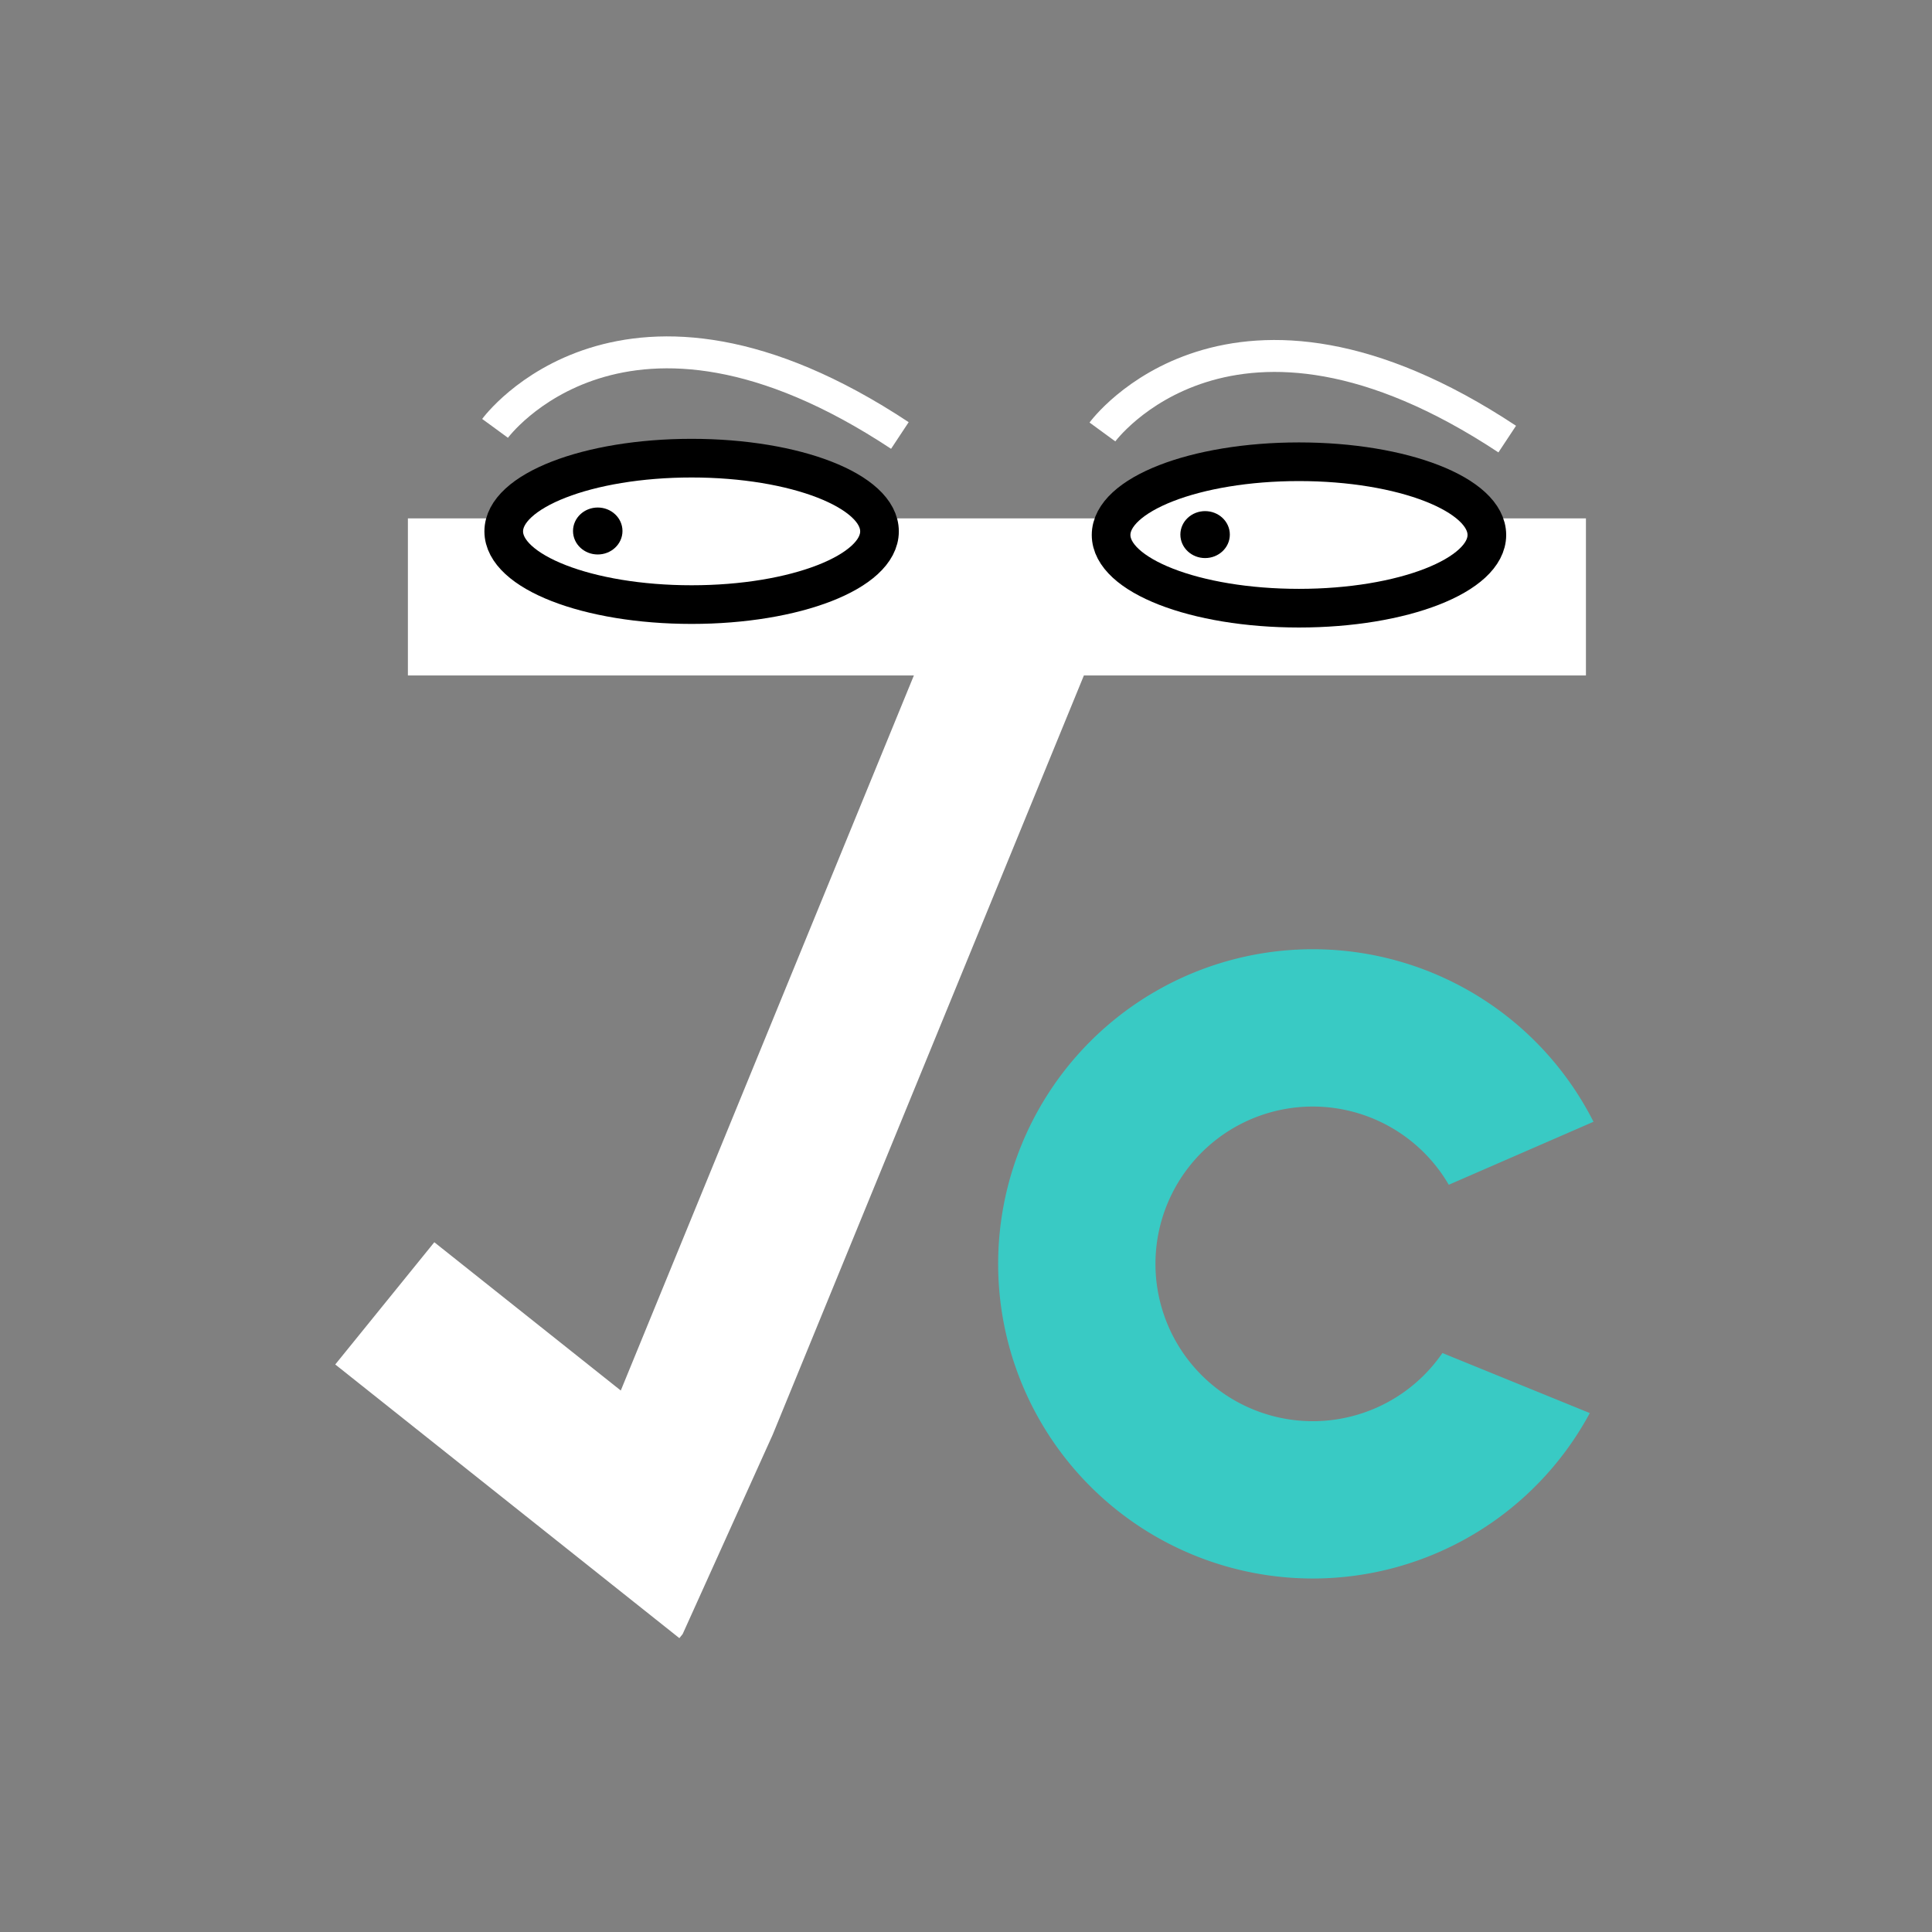 <?xml version="1.0" encoding="UTF-8" standalone="no"?>
<svg
   xmlns:dc="http://purl.org/dc/elements/1.1/"
   xmlns:cc="http://creativecommons.org/ns#"
   xmlns:rdf="http://www.w3.org/1999/02/22-rdf-syntax-ns#"
   xmlns:svg="http://www.w3.org/2000/svg"
   xmlns="http://www.w3.org/2000/svg"
   xmlns:sodipodi="http://sodipodi.sourceforge.net/DTD/sodipodi-0.dtd"
   xmlns:inkscape="http://www.inkscape.org/namespaces/inkscape"
   width="200mm"
   height="200mm"
   viewBox="0 0 200 200"
   version="1.1"
   id="svg8"
   inkscape:version="1.0.2 (e86c8708, 2021-01-15)"
   sodipodi:docname="avatar-dark.svg"
   inkscape:export-filename="/Users/joshcena/Desktop/work/Tech/Projects/Personal-page/static/img/avatar-dark.png"
   inkscape:export-xdpi="63.5"
   inkscape:export-ydpi="63.5">
  <rect x="0" y="0" width="200" height="200" fill="#808080" stroke="none"/>
  <defs
     id="defs2" />
  <sodipodi:namedview
     id="base"
     pagecolor="#ffffff"
     bordercolor="#666666"
     borderopacity="1.0"
     inkscape:pageopacity="0.0"
     inkscape:pageshadow="2"
     inkscape:zoom="0.63075599"
     inkscape:cx="251.25907"
     inkscape:cy="326.46081"
     inkscape:document-units="mm"
     inkscape:current-layer="layer1"
     inkscape:document-rotation="0"
     showgrid="false"
     inkscape:window-width="1440"
     inkscape:window-height="855"
     inkscape:window-x="0"
     inkscape:window-y="23"
     inkscape:window-maximized="0" />
  <g
     inkscape:label="Layer 1"
     inkscape:groupmode="layer"
     id="layer1">
    <g
       id="g947"
       transform="matrix(0.813,0,0,0.813,21.9,26.034)">
      <rect
         style="fill:#ffffff;fill-opacity:1;stroke-width:0.393"
         id="rect833"
         width="150"
         height="20"
         x="25"
         y="33.984" />
      <path
         id="path839"
         style="fill:#39cac4;fill-opacity:1;stroke-width:1.121"
         d="M 529.135,335.26 A 151.181,151.181 0 0 0 377.953,486.441 151.181,151.181 0 0 0 529.135,637.621 151.181,151.181 0 0 0 662.234,558.131 l -70.822,-28.85 a 75.591,75.591 0 0 1 -0.418,0.6 75.591,75.591 0 0 1 -0.295,0.42 75.591,75.591 0 0 1 -0.127,0.178 75.591,75.591 0 0 1 -0.301,0.414 75.591,75.591 0 0 1 -0.129,0.178 75.591,75.591 0 0 1 -0.303,0.412 75.591,75.591 0 0 1 -0.131,0.176 75.591,75.591 0 0 1 -0.309,0.41 75.591,75.591 0 0 1 -0.133,0.174 75.591,75.591 0 0 1 -0.006,0.008 75.591,75.591 0 0 1 -0.439,0.57 75.591,75.591 0 0 1 -0.451,0.576 75.591,75.591 0 0 1 -0.457,0.57 75.591,75.591 0 0 1 -0.463,0.566 75.591,75.591 0 0 1 -0.326,0.395 75.591,75.591 0 0 1 -0.141,0.168 75.591,75.591 0 0 1 -0.33,0.391 75.591,75.591 0 0 1 -0.143,0.166 75.591,75.591 0 0 1 -0.084,0.098 75.591,75.591 0 0 1 -0.396,0.455 75.591,75.591 0 0 1 -0.338,0.385 75.591,75.591 0 0 1 -0.021,0.023 75.591,75.591 0 0 1 -0.287,0.322 75.591,75.591 0 0 1 -0.316,0.35 75.591,75.591 0 0 1 -0.01,0.012 75.591,75.591 0 0 1 -0.346,0.377 75.591,75.591 0 0 1 -0.148,0.16 75.591,75.591 0 0 1 -0.35,0.375 75.591,75.591 0 0 1 -0.15,0.16 75.591,75.591 0 0 1 -0.084,0.088 75.591,75.591 0 0 1 -0.42,0.439 75.591,75.591 0 0 1 -0.357,0.369 75.591,75.591 0 0 1 -0.039,0.041 75.591,75.591 0 0 1 -0.398,0.4 75.591,75.591 0 0 1 -0.076,0.078 75.591,75.591 0 0 1 -0.154,0.154 75.591,75.591 0 0 1 -0.363,0.361 75.591,75.591 0 0 1 -0.041,0.041 75.591,75.591 0 0 1 -0.404,0.395 75.591,75.591 0 0 1 -0.078,0.074 75.591,75.591 0 0 1 -0.158,0.152 75.591,75.591 0 0 1 -0.371,0.354 75.591,75.591 0 0 1 -0.016,0.016 75.591,75.591 0 0 1 -0.432,0.402 75.591,75.591 0 0 1 -0.086,0.082 75.591,75.591 0 0 1 -0.16,0.148 75.591,75.591 0 0 1 -0.074,0.066 75.591,75.591 0 0 1 -0.457,0.42 75.591,75.591 0 0 1 -0.008,0.008 75.591,75.591 0 0 1 -0.018,0.016 75.591,75.591 0 0 1 -0.527,0.473 75.591,75.591 0 0 1 -0.549,0.482 75.591,75.591 0 0 1 -0.387,0.336 75.591,75.591 0 0 1 -0.166,0.143 75.591,75.591 0 0 1 -0.391,0.332 75.591,75.591 0 0 1 -0.168,0.141 75.591,75.591 0 0 1 -0.025,0.021 75.591,75.591 0 0 1 -0.537,0.445 75.591,75.591 0 0 1 -0.396,0.324 75.591,75.591 0 0 1 -0.17,0.137 75.591,75.591 0 0 1 -0.09,0.07 75.591,75.591 0 0 1 -0.482,0.385 75.591,75.591 0 0 1 -0.402,0.316 75.591,75.591 0 0 1 -0.174,0.135 75.591,75.591 0 0 1 -0.406,0.312 75.591,75.591 0 0 1 -0.174,0.133 75.591,75.591 0 0 1 -0.408,0.307 75.591,75.591 0 0 1 -0.176,0.131 75.591,75.591 0 0 1 -0.109,0.08 75.591,75.591 0 0 1 -0.48,0.354 75.591,75.591 0 0 1 -0.414,0.301 75.591,75.591 0 0 1 -0.178,0.127 75.591,75.591 0 0 1 -0.09,0.062 75.591,75.591 0 0 1 -0.508,0.359 75.591,75.591 0 0 1 -0.602,0.416 75.591,75.591 0 0 1 -0.605,0.41 75.591,75.591 0 0 1 -0.426,0.285 75.591,75.591 0 0 1 -0.027,0.018 75.591,75.591 0 0 1 -0.559,0.365 75.591,75.591 0 0 1 -0.025,0.018 75.591,75.591 0 0 1 -0.184,0.119 75.591,75.591 0 0 1 -0.432,0.275 75.591,75.591 0 0 1 -0.186,0.117 75.591,75.591 0 0 1 -0.434,0.271 75.591,75.591 0 0 1 -0.188,0.115 75.591,75.591 0 0 1 -0.436,0.266 75.591,75.591 0 0 1 -0.188,0.113 75.591,75.591 0 0 1 -0.109,0.066 75.591,75.591 0 0 1 -0.52,0.309 75.591,75.591 0 0 1 -0.441,0.26 75.591,75.591 0 0 1 -0.189,0.109 75.591,75.591 0 0 1 -0.443,0.254 75.591,75.591 0 0 1 -0.191,0.107 75.591,75.591 0 0 1 -0.6,0.336 75.591,75.591 0 0 1 -0.039,0.021 75.591,75.591 0 0 1 -0.092,0.049 75.591,75.591 0 0 1 -0.551,0.301 75.591,75.591 0 0 1 -0.598,0.318 75.591,75.591 0 0 1 -0.047,0.025 75.591,75.591 0 0 1 -0.453,0.236 75.591,75.591 0 0 1 -0.023,0.012 75.591,75.591 0 0 1 -0.434,0.223 75.591,75.591 0 0 1 -0.195,0.1 75.591,75.591 0 0 1 -0.195,0.098 75.591,75.591 0 0 1 -0.457,0.229 75.591,75.591 0 0 1 -0.057,0.027 75.591,75.591 0 0 1 -0.602,0.293 75.591,75.591 0 0 1 -0.436,0.207 75.591,75.591 0 0 1 -0.424,0.199 75.591,75.591 0 0 1 -0.664,0.307 75.591,75.591 0 0 1 -0.666,0.299 75.591,75.591 0 0 1 -0.67,0.293 75.591,75.591 0 0 1 -0.471,0.201 75.591,75.591 0 0 1 -0.201,0.086 75.591,75.591 0 0 1 -0.199,0.082 75.591,75.591 0 0 1 -0.477,0.197 75.591,75.591 0 0 1 -0.68,0.273 75.591,75.591 0 0 1 -0.475,0.188 75.591,75.591 0 0 1 -0.06,0.023 75.591,75.591 0 0 1 -0.623,0.238 75.591,75.591 0 0 1 -0.686,0.256 75.591,75.591 0 0 1 -0.486,0.178 75.591,75.591 0 0 1 -0.201,0.072 75.591,75.591 0 0 1 -0.205,0.072 75.591,75.591 0 0 1 -0.059,0.021 75.591,75.591 0 0 1 -0.617,0.213 75.591,75.591 0 0 1 -0.016,0.006 75.591,75.591 0 0 1 -0.035,0.012 75.591,75.591 0 0 1 -0.658,0.221 75.591,75.591 0 0 1 -0.35,0.115 75.591,75.591 0 0 1 -0.137,0.045 75.591,75.591 0 0 1 -0.525,0.168 75.591,75.591 0 0 1 -0.17,0.055 75.591,75.591 0 0 1 -0.209,0.065 75.591,75.591 0 0 1 -0.49,0.15 75.591,75.591 0 0 1 -0.209,0.062 75.591,75.591 0 0 1 -0.492,0.146 75.591,75.591 0 0 1 -0.209,0.061 75.591,75.591 0 0 1 -0.135,0.037 75.591,75.591 0 0 1 -0.57,0.162 75.591,75.591 0 0 1 -0.686,0.188 75.591,75.591 0 0 1 -0.019,0.006 75.591,75.591 0 0 1 -0.494,0.131 75.591,75.591 0 0 1 -0.213,0.055 75.591,75.591 0 0 1 -0.496,0.127 75.591,75.591 0 0 1 -0.213,0.053 75.591,75.591 0 0 1 -0.617,0.152 75.591,75.591 0 0 1 -0.092,0.021 75.591,75.591 0 0 1 -0.498,0.115 75.591,75.591 0 0 1 -0.215,0.049 75.591,75.591 0 0 1 -0.021,0.004 75.591,75.591 0 0 1 -0.691,0.154 75.591,75.591 0 0 1 -0.502,0.107 75.591,75.591 0 0 1 -0.213,0.045 75.591,75.591 0 0 1 -0.119,0.023 75.591,75.591 0 0 1 -0.598,0.121 75.591,75.591 0 0 1 -0.504,0.098 75.591,75.591 0 0 1 -0.053,0.01 75.591,75.591 0 0 1 -0.646,0.119 75.591,75.591 0 0 1 -0.019,0.004 75.591,75.591 0 0 1 -0.215,0.039 75.591,75.591 0 0 1 -0.189,0.033 75.591,75.591 0 0 1 -0.531,0.09 75.591,75.591 0 0 1 -0.723,0.117 75.591,75.591 0 0 1 -0.723,0.109 75.591,75.591 0 0 1 -0.713,0.102 75.591,75.591 0 0 1 -0.01,0.002 75.591,75.591 0 0 1 -0.029,0.004 75.591,75.591 0 0 1 -0.695,0.092 75.591,75.591 0 0 1 -0.713,0.088 75.591,75.591 0 0 1 -0.014,0.002 75.591,75.591 0 0 1 -0.039,0.004 75.591,75.591 0 0 1 -0.619,0.07 75.591,75.591 0 0 1 -0.068,0.008 75.591,75.591 0 0 1 -0.51,0.053 75.591,75.591 0 0 1 -0.217,0.021 75.591,75.591 0 0 1 -0.51,0.049 75.591,75.591 0 0 1 -0.219,0.019 75.591,75.591 0 0 1 -0.51,0.043 75.591,75.591 0 0 1 -0.219,0.018 75.591,75.591 0 0 1 -0.51,0.039 75.591,75.591 0 0 1 -0.219,0.016 75.591,75.591 0 0 1 -0.188,0.012 75.591,75.591 0 0 1 -0.543,0.033 75.591,75.591 0 0 1 -0.512,0.029 75.591,75.591 0 0 1 -0.072,0.004 75.591,75.591 0 0 1 -0.359,0.018 75.591,75.591 0 0 1 -0.518,0.021 75.591,75.591 0 0 1 -0.73,0.025 75.591,75.591 0 0 1 -0.693,0.018 75.591,75.591 0 0 1 -0.037,0.002 75.591,75.591 0 0 1 -0.512,0.008 75.591,75.591 0 0 1 -0.512,0.006 75.591,75.591 0 0 1 -0.438,0.002 75.591,75.591 0 0 1 -0.08,0 75.591,75.591 0 0 1 -0.73,-0.004 75.591,75.591 0 0 1 -0.002,0 75.591,75.591 0 0 1 -4.381,-0.17 75.591,75.591 0 0 1 -0.002,0 75.591,75.591 0 0 1 -2.184,-0.18 75.591,75.591 0 0 1 -0.002,0 75.591,75.591 0 0 1 -2.178,-0.242 75.591,75.591 0 0 1 -0.002,0 75.591,75.591 0 0 1 -1.447,-0.197 75.591,75.591 0 0 1 -0.002,0 75.591,75.591 0 0 1 -0.721,-0.109 75.591,75.591 0 0 1 -0.002,0 75.591,75.591 0 0 1 -2.16,-0.371 75.591,75.591 0 0 1 -0.002,0 75.591,75.591 0 0 1 -2.148,-0.432 75.591,75.591 0 0 1 -0.002,0 75.591,75.591 0 0 1 -1.424,-0.322 75.591,75.591 0 0 1 -0.002,0 75.591,75.591 0 0 1 -0.709,-0.172 75.591,75.591 0 0 1 -0.002,0 75.591,75.591 0 0 1 -0.707,-0.178 75.591,75.591 0 0 1 -0.002,0 75.591,75.591 0 0 1 -0.705,-0.186 75.591,75.591 0 0 1 -0.002,0 75.591,75.591 0 0 1 -0.703,-0.191 75.591,75.591 0 0 1 -0.002,0 75.591,75.591 0 0 1 -1.404,-0.406 75.591,75.591 0 0 1 -1.396,-0.432 75.591,75.591 0 0 1 -1.389,-0.459 75.591,75.591 0 0 1 -2.064,-0.738 75.591,75.591 0 0 1 -0.002,0 75.591,75.591 0 0 1 -0.258,-0.098 75.591,75.591 0 0 1 -0.426,-0.162 75.591,75.591 0 0 1 -1.357,-0.537 75.591,75.591 0 0 1 -0.002,0 75.591,75.591 0 0 1 -0.674,-0.279 75.591,75.591 0 0 1 -0.002,0 75.591,75.591 0 0 1 -3.334,-1.492 75.591,75.591 0 0 1 -0.002,-0.002 75.591,75.591 0 0 1 -2.613,-1.309 75.591,75.591 0 0 1 -0.002,0 75.591,75.591 0 0 1 -0.223,-0.119 75.591,75.591 0 0 1 -1.064,-0.572 75.591,75.591 0 0 1 -0.639,-0.355 75.591,75.591 0 0 1 -1.268,-0.73 75.591,75.591 0 0 1 -0.627,-0.373 75.591,75.591 0 0 1 -0.002,0 75.591,75.591 0 0 1 -2.475,-1.557 75.591,75.591 0 0 1 -1.215,-0.812 75.591,75.591 0 0 1 -0.602,-0.416 75.591,75.591 0 0 1 -1.191,-0.848 75.591,75.591 0 0 1 -0.588,-0.434 75.591,75.591 0 0 1 -0.002,0 75.591,75.591 0 0 1 -1.164,-0.883 75.591,75.591 0 0 1 -0.002,0 75.591,75.591 0 0 1 -0.574,-0.449 75.591,75.591 0 0 1 -0.002,0 75.591,75.591 0 0 1 -0.57,-0.455 75.591,75.591 0 0 1 -0.002,0 75.591,75.591 0 0 1 -1.129,-0.926 75.591,75.591 0 0 1 -0.002,-0.002 75.591,75.591 0 0 1 -0.557,-0.471 75.591,75.591 0 0 1 -0.002,0 75.591,75.591 0 0 1 -0.256,-0.221 75.591,75.591 0 0 1 -0.846,-0.738 75.591,75.591 0 0 1 -0.002,-0.002 75.591,75.591 0 0 1 -0.543,-0.486 75.591,75.591 0 0 1 -1.605,-1.494 75.591,75.591 0 0 1 -1.047,-1.021 75.591,75.591 0 0 1 -1.025,-1.041 75.591,75.591 0 0 1 0,-0.002 75.591,75.591 0 0 1 -1.5,-1.598 75.591,75.591 0 0 1 -0.002,-0.002 75.591,75.591 0 0 1 -0.047,-0.053 75.591,75.591 0 0 1 -0.441,-0.49 75.591,75.591 0 0 1 -0.965,-1.098 75.591,75.591 0 0 1 0,-0.002 75.591,75.591 0 0 1 -0.473,-0.555 75.591,75.591 0 0 1 0,-0.002 75.591,75.591 0 0 1 -0.932,-1.125 75.591,75.591 0 0 1 0,-0.002 75.591,75.591 0 0 1 -0.457,-0.568 75.591,75.591 0 0 1 -0.002,-0.002 75.591,75.591 0 0 1 -0.451,-0.574 75.591,75.591 0 0 1 -0.887,-1.162 75.591,75.591 0 0 1 -0.436,-0.586 75.591,75.591 0 0 1 0,-0.002 75.591,75.591 0 0 1 -0.43,-0.59 75.591,75.591 0 0 1 0,-0.002 75.591,75.591 0 0 1 -0.424,-0.594 75.591,75.591 0 0 1 0,-0.002 75.591,75.591 0 0 1 -1.635,-2.422 75.591,75.591 0 0 1 -0.002,-0.002 75.591,75.591 0 0 1 -0.393,-0.613 75.591,75.591 0 0 1 -0.002,-0.002 75.591,75.591 0 0 1 -0.387,-0.619 75.591,75.591 0 0 1 -0.383,-0.623 75.591,75.591 0 0 1 -0.377,-0.625 75.591,75.591 0 0 1 0,-0.002 75.591,75.591 0 0 1 -0.369,-0.629 75.591,75.591 0 0 1 0,-0.002 75.591,75.591 0 0 1 -0.723,-1.27 75.591,75.591 0 0 1 0,-0.002 75.591,75.591 0 0 1 -0.352,-0.639 75.591,75.591 0 0 1 0,-0.002 75.591,75.591 0 0 1 -0.346,-0.643 75.591,75.591 0 0 1 0,-0.002 75.591,75.591 0 0 1 -1.32,-2.607 75.591,75.591 0 0 1 0,-0.002 75.591,75.591 0 0 1 -0.314,-0.658 75.591,75.591 0 0 1 0,-0.002 75.591,75.591 0 0 1 -0.307,-0.662 75.591,75.591 0 0 1 -0.506,-1.131 75.591,75.591 0 0 1 -0.09,-0.205 75.591,75.591 0 0 1 -0.289,-0.67 75.591,75.591 0 0 1 0,-0.002 75.591,75.591 0 0 1 -1.088,-2.713 75.591,75.591 0 0 1 0,-0.002 75.591,75.591 0 0 1 -0.746,-2.061 75.591,75.591 0 0 1 0,-0.002 75.591,75.591 0 0 1 -0.236,-0.689 75.591,75.591 0 0 1 0,-0.002 75.591,75.591 0 0 1 -0.666,-2.088 75.591,75.591 0 0 1 0,-0.002 75.591,75.591 0 0 1 -0.209,-0.699 75.591,75.591 0 0 1 0,-0.002 75.591,75.591 0 0 1 -0.584,-2.111 75.591,75.591 0 0 1 0,-0.002 75.591,75.591 0 0 1 -0.355,-1.416 75.591,75.591 0 0 1 0,-0.002 75.591,75.591 0 0 1 -0.902,-4.291 75.591,75.591 0 0 1 0,-0.002 75.591,75.591 0 0 1 -0.244,-1.439 75.591,75.591 0 0 1 0,-0.002 75.591,75.591 0 0 1 -0.113,-0.721 75.591,75.591 0 0 1 0,-0.002 75.591,75.591 0 0 1 -0.105,-0.721 75.591,75.591 0 0 1 0,-0.002 75.591,75.591 0 0 1 -0.098,-0.723 75.591,75.591 0 0 1 0,-0.002 75.591,75.591 0 0 1 -0.252,-2.178 75.591,75.591 0 0 1 -0.07,-0.727 75.591,75.591 0 0 1 0,-0.002 75.591,75.591 0 0 1 -0.062,-0.727 75.591,75.591 0 0 1 0,-0.002 75.591,75.591 0 0 1 -0.146,-2.188 75.591,75.591 0 0 1 -0.096,-2.922 75.591,75.591 0 0 1 0,-0.002 75.591,75.591 0 0 1 -0.008,-0.729 75.591,75.591 0 0 1 0,-0.002 75.591,75.591 0 0 1 0,-0.299 75.591,75.591 0 0 1 0.004,-0.73 75.591,75.591 0 0 1 0,-0.002 75.591,75.591 0 0 1 0.17,-4.381 75.591,75.591 0 0 1 0,-0.002 75.591,75.591 0 0 1 0.053,-0.729 75.591,75.591 0 0 1 0.121,-1.395 75.591,75.591 0 0 1 0.006,-0.06 75.591,75.591 0 0 1 0,-0.002 75.591,75.591 0 0 1 0.074,-0.727 75.591,75.591 0 0 1 0.264,-2.178 75.591,75.591 0 0 1 0.328,-2.168 75.591,75.591 0 0 1 0.391,-2.158 75.591,75.591 0 0 1 0.295,-1.432 75.591,75.591 0 0 1 0.322,-1.426 75.591,75.591 0 0 1 0,-0.002 75.591,75.591 0 0 1 0.535,-2.125 75.591,75.591 0 0 1 0,-0.002 75.591,75.591 0 0 1 0.053,-0.191 75.591,75.591 0 0 1 0.545,-1.918 75.591,75.591 0 0 1 0.432,-1.396 75.591,75.591 0 0 1 0.459,-1.389 75.591,75.591 0 0 1 0.738,-2.064 75.591,75.591 0 0 1 0.525,-1.365 75.591,75.591 0 0 1 0.551,-1.354 75.591,75.591 0 0 1 0.578,-1.344 75.591,75.591 0 0 1 0.914,-1.992 75.591,75.591 0 0 1 0.002,-0.002 75.591,75.591 0 0 1 0.641,-1.312 75.591,75.591 0 0 1 0.668,-1.301 75.591,75.591 0 0 1 1.777,-3.195 75.591,75.591 0 0 1 0.754,-1.252 75.591,75.591 0 0 1 0.777,-1.238 75.591,75.591 0 0 1 0.398,-0.613 75.591,75.591 0 0 1 1.229,-1.816 75.591,75.591 0 0 1 1.098,-1.531 75.591,75.591 0 0 1 0.184,-0.248 75.591,75.591 0 0 1 0,-0.002 75.591,75.591 0 0 1 0.188,-0.25 75.591,75.591 0 0 1 0.695,-0.914 75.591,75.591 0 0 1 0.449,-0.576 75.591,75.591 0 0 1 0,-0.002 75.591,75.591 0 0 1 0.455,-0.57 75.591,75.591 0 0 1 0,-0.002 75.591,75.591 0 0 1 0.461,-0.566 75.591,75.591 0 0 1 2.385,-2.77 75.591,75.591 0 0 1 2.518,-2.652 75.591,75.591 0 0 1 0.518,-0.516 75.591,75.591 0 0 1 0.521,-0.51 75.591,75.591 0 0 1 2.691,-2.475 75.591,75.591 0 0 1 0.551,-0.48 75.591,75.591 0 0 1 1.119,-0.941 75.591,75.591 0 0 1 0.564,-0.463 75.591,75.591 0 0 1 1.146,-0.91 75.591,75.591 0 0 1 0.578,-0.445 75.591,75.591 0 0 1 0.584,-0.441 75.591,75.591 0 0 1 0.586,-0.436 75.591,75.591 0 0 1 1.789,-1.271 75.591,75.591 0 0 1 0.604,-0.412 75.591,75.591 0 0 1 1.219,-0.805 75.591,75.591 0 0 1 1.236,-0.783 75.591,75.591 0 0 1 1.248,-0.76 75.591,75.591 0 0 1 3.836,-2.129 75.591,75.591 0 0 1 1.305,-0.66 75.591,75.591 0 0 1 0.656,-0.32 75.591,75.591 0 0 1 4.684,-2.062 75.591,75.591 0 0 1 1.361,-0.531 75.591,75.591 0 0 1 3.451,-1.211 75.591,75.591 0 0 1 1.393,-0.438 75.591,75.591 0 0 1 2.109,-0.605 75.591,75.591 0 0 1 0.705,-0.188 75.591,75.591 0 0 1 4.275,-0.984 75.591,75.591 0 0 1 0.717,-0.141 75.591,75.591 0 0 1 0.721,-0.133 75.591,75.591 0 0 1 1.439,-0.244 75.591,75.591 0 0 1 0.725,-0.113 75.591,75.591 0 0 1 1.445,-0.203 75.591,75.591 0 0 1 0.002,0 75.591,75.591 0 0 1 2.178,-0.252 75.591,75.591 0 0 1 0.002,0 75.591,75.591 0 0 1 1.453,-0.133 75.591,75.591 0 0 1 0.002,0 75.591,75.591 0 0 1 2.188,-0.146 75.591,75.591 0 0 1 0.002,0 75.591,75.591 0 0 1 1.459,-0.062 75.591,75.591 0 0 1 1.463,-0.033 75.591,75.591 0 0 1 1.031,-0.008 75.591,75.591 0 0 1 0.73,0.004 75.591,75.591 0 0 1 2.191,0.053 75.591,75.591 0 0 1 0.002,0 75.591,75.591 0 0 1 2.189,0.117 75.591,75.591 0 0 1 0.729,0.053 75.591,75.591 0 0 1 0.002,0 75.591,75.591 0 0 1 0.727,0.061 75.591,75.591 0 0 1 0.002,0 75.591,75.591 0 0 1 1.453,0.141 75.591,75.591 0 0 1 0.002,0 75.591,75.591 0 0 1 1.451,0.17 75.591,75.591 0 0 1 1.449,0.197 75.591,75.591 0 0 1 1.443,0.225 75.591,75.591 0 0 1 0.002,0 75.591,75.591 0 0 1 0.719,0.123 75.591,75.591 0 0 1 0.002,0 75.591,75.591 0 0 1 1.436,0.268 75.591,75.591 0 0 1 0.002,0 75.591,75.591 0 0 1 0.715,0.145 75.591,75.591 0 0 1 0.002,0 75.591,75.591 0 0 1 1.428,0.309 75.591,75.591 0 0 1 0.002,0 75.591,75.591 0 0 1 1.422,0.336 75.591,75.591 0 0 1 2.121,0.557 75.591,75.591 0 0 1 1.404,0.404 75.591,75.591 0 0 1 0.002,0 75.591,75.591 0 0 1 0.697,0.213 75.591,75.591 0 0 1 0.002,0 75.591,75.591 0 0 1 2.084,0.678 75.591,75.591 0 0 1 0.002,0 75.591,75.591 0 0 1 2.064,0.738 75.591,75.591 0 0 1 1.363,0.525 75.591,75.591 0 0 1 0.002,0 75.591,75.591 0 0 1 2.025,0.838 75.591,75.591 0 0 1 0.002,0 75.591,75.591 0 0 1 0.668,0.291 75.591,75.591 0 0 1 0.002,0 75.591,75.591 0 0 1 0.666,0.299 75.591,75.591 0 0 1 0.002,0 75.591,75.591 0 0 1 1.324,0.617 75.591,75.591 0 0 1 1.965,0.973 75.591,75.591 0 0 1 0.002,0 75.591,75.591 0 0 1 1.293,0.68 75.591,75.591 0 0 1 0.002,0 75.591,75.591 0 0 1 1.279,0.705 75.591,75.591 0 0 1 0.002,0 75.591,75.591 0 0 1 0.633,0.361 75.591,75.591 0 0 1 0.002,0 75.591,75.591 0 0 1 0.631,0.367 75.591,75.591 0 0 1 1.252,0.754 75.591,75.591 0 0 1 0.002,0 75.591,75.591 0 0 1 0.619,0.387 75.591,75.591 0 0 1 0.002,0 75.591,75.591 0 0 1 1.229,0.789 75.591,75.591 0 0 1 0.002,0 75.591,75.591 0 0 1 0.607,0.404 75.591,75.591 0 0 1 0.002,0 75.591,75.591 0 0 1 1.205,0.824 75.591,75.591 0 0 1 0.002,0 75.591,75.591 0 0 1 0.596,0.422 75.591,75.591 0 0 1 0.002,0 75.591,75.591 0 0 1 0.592,0.428 75.591,75.591 0 0 1 0.002,0 75.591,75.591 0 0 1 1.172,0.871 75.591,75.591 0 0 1 0.002,0 75.591,75.591 0 0 1 0.58,0.443 75.591,75.591 0 0 1 2.279,1.832 75.591,75.591 0 0 1 1.111,0.949 75.591,75.591 0 0 1 0.002,0 75.591,75.591 0 0 1 0.549,0.482 75.591,75.591 0 0 1 1.084,0.98 75.591,75.591 0 0 1 0.535,0.498 75.591,75.591 0 0 1 1.057,1.012 75.591,75.591 0 0 1 1.035,1.031 75.591,75.591 0 0 1 1.016,1.053 75.591,75.591 0 0 1 0.996,1.07 75.591,75.591 0 0 1 1.453,1.643 75.591,75.591 0 0 1 1.863,2.254 75.591,75.591 0 0 1 0.898,1.154 75.591,75.591 0 0 1 0.875,1.17 75.591,75.591 0 0 1 1.271,1.787 75.591,75.591 0 0 1 0.412,0.604 75.591,75.591 0 0 1 1.59,2.455 75.591,75.591 0 0 1 0.758,1.25 75.591,75.591 0 0 1 0.35,0.594 l 69.541,-30.273 A 151.181,151.181 0 0 0 529.135,335.26 Z"
         transform="scale(0.265)" />
      <path
         id="rect861"
         style="opacity:1;fill:#ffffff;fill-opacity:1;stroke-width:1.099"
         d="M 362.154,143.463 196.629,547.299 107.033,476.047 59.438,534.781 224.777,666.271 226.363,664.314 269.625,568.523 432.055,172.236 Z"
         transform="scale(0.265)" />
      <g
         id="g935"
         transform="translate(-1.599,4.158)">
        <path
           style="fill:none;stroke:#ffffff;stroke-width:4.066;stroke-linecap:butt;stroke-linejoin:miter;stroke-miterlimit:4;stroke-dasharray:none;stroke-opacity:1"
           d="m 166.578,19.729 c -35.192,-23.273 -51.544,-0.907 -51.544,-0.907"
           id="path846-7" />
        <ellipse
           style="fill:#ffffff;stroke:#000000;stroke-width:4.922;stroke-linejoin:round;stroke-miterlimit:4;stroke-dasharray:none;stroke-opacity:1;paint-order:stroke fill markers"
           id="path872-8"
           cx="140.061"
           cy="31.937"
           rx="23.923"
           ry="9.323" />
        <ellipse
           style="fill:#000000;fill-opacity:1;stroke:#000000;stroke-width:1.5;stroke-linejoin:round;stroke-miterlimit:4;stroke-dasharray:none;stroke-opacity:1;paint-order:stroke fill markers"
           id="path907"
           cx="128.108"
           cy="31.89"
           rx="2.399"
           ry="2.239" />
        <path
           style="fill:none;stroke:#ffffff;stroke-width:4.066;stroke-linecap:butt;stroke-linejoin:miter;stroke-miterlimit:4;stroke-dasharray:none;stroke-opacity:1"
           d="m 89.243,19.271 c -35.192,-23.273 -51.544,-0.907 -51.544,-0.907"
           id="path846-7-5" />
        <ellipse
           style="fill:#ffffff;stroke:#000000;stroke-width:4.922;stroke-linejoin:round;stroke-miterlimit:4;stroke-dasharray:none;stroke-opacity:1;paint-order:stroke fill markers"
           id="path872-8-3"
           cx="62.726"
           cy="31.48"
           rx="23.923"
           ry="9.323" />
        <ellipse
           style="fill:#000000;fill-opacity:1;stroke:#000000;stroke-width:1.5;stroke-linejoin:round;stroke-miterlimit:4;stroke-dasharray:none;stroke-opacity:1;paint-order:stroke fill markers"
           id="path907-54"
           cx="50.773"
           cy="31.432"
           rx="2.399"
           ry="2.239" />
      </g>
    </g>
  </g>
</svg>
